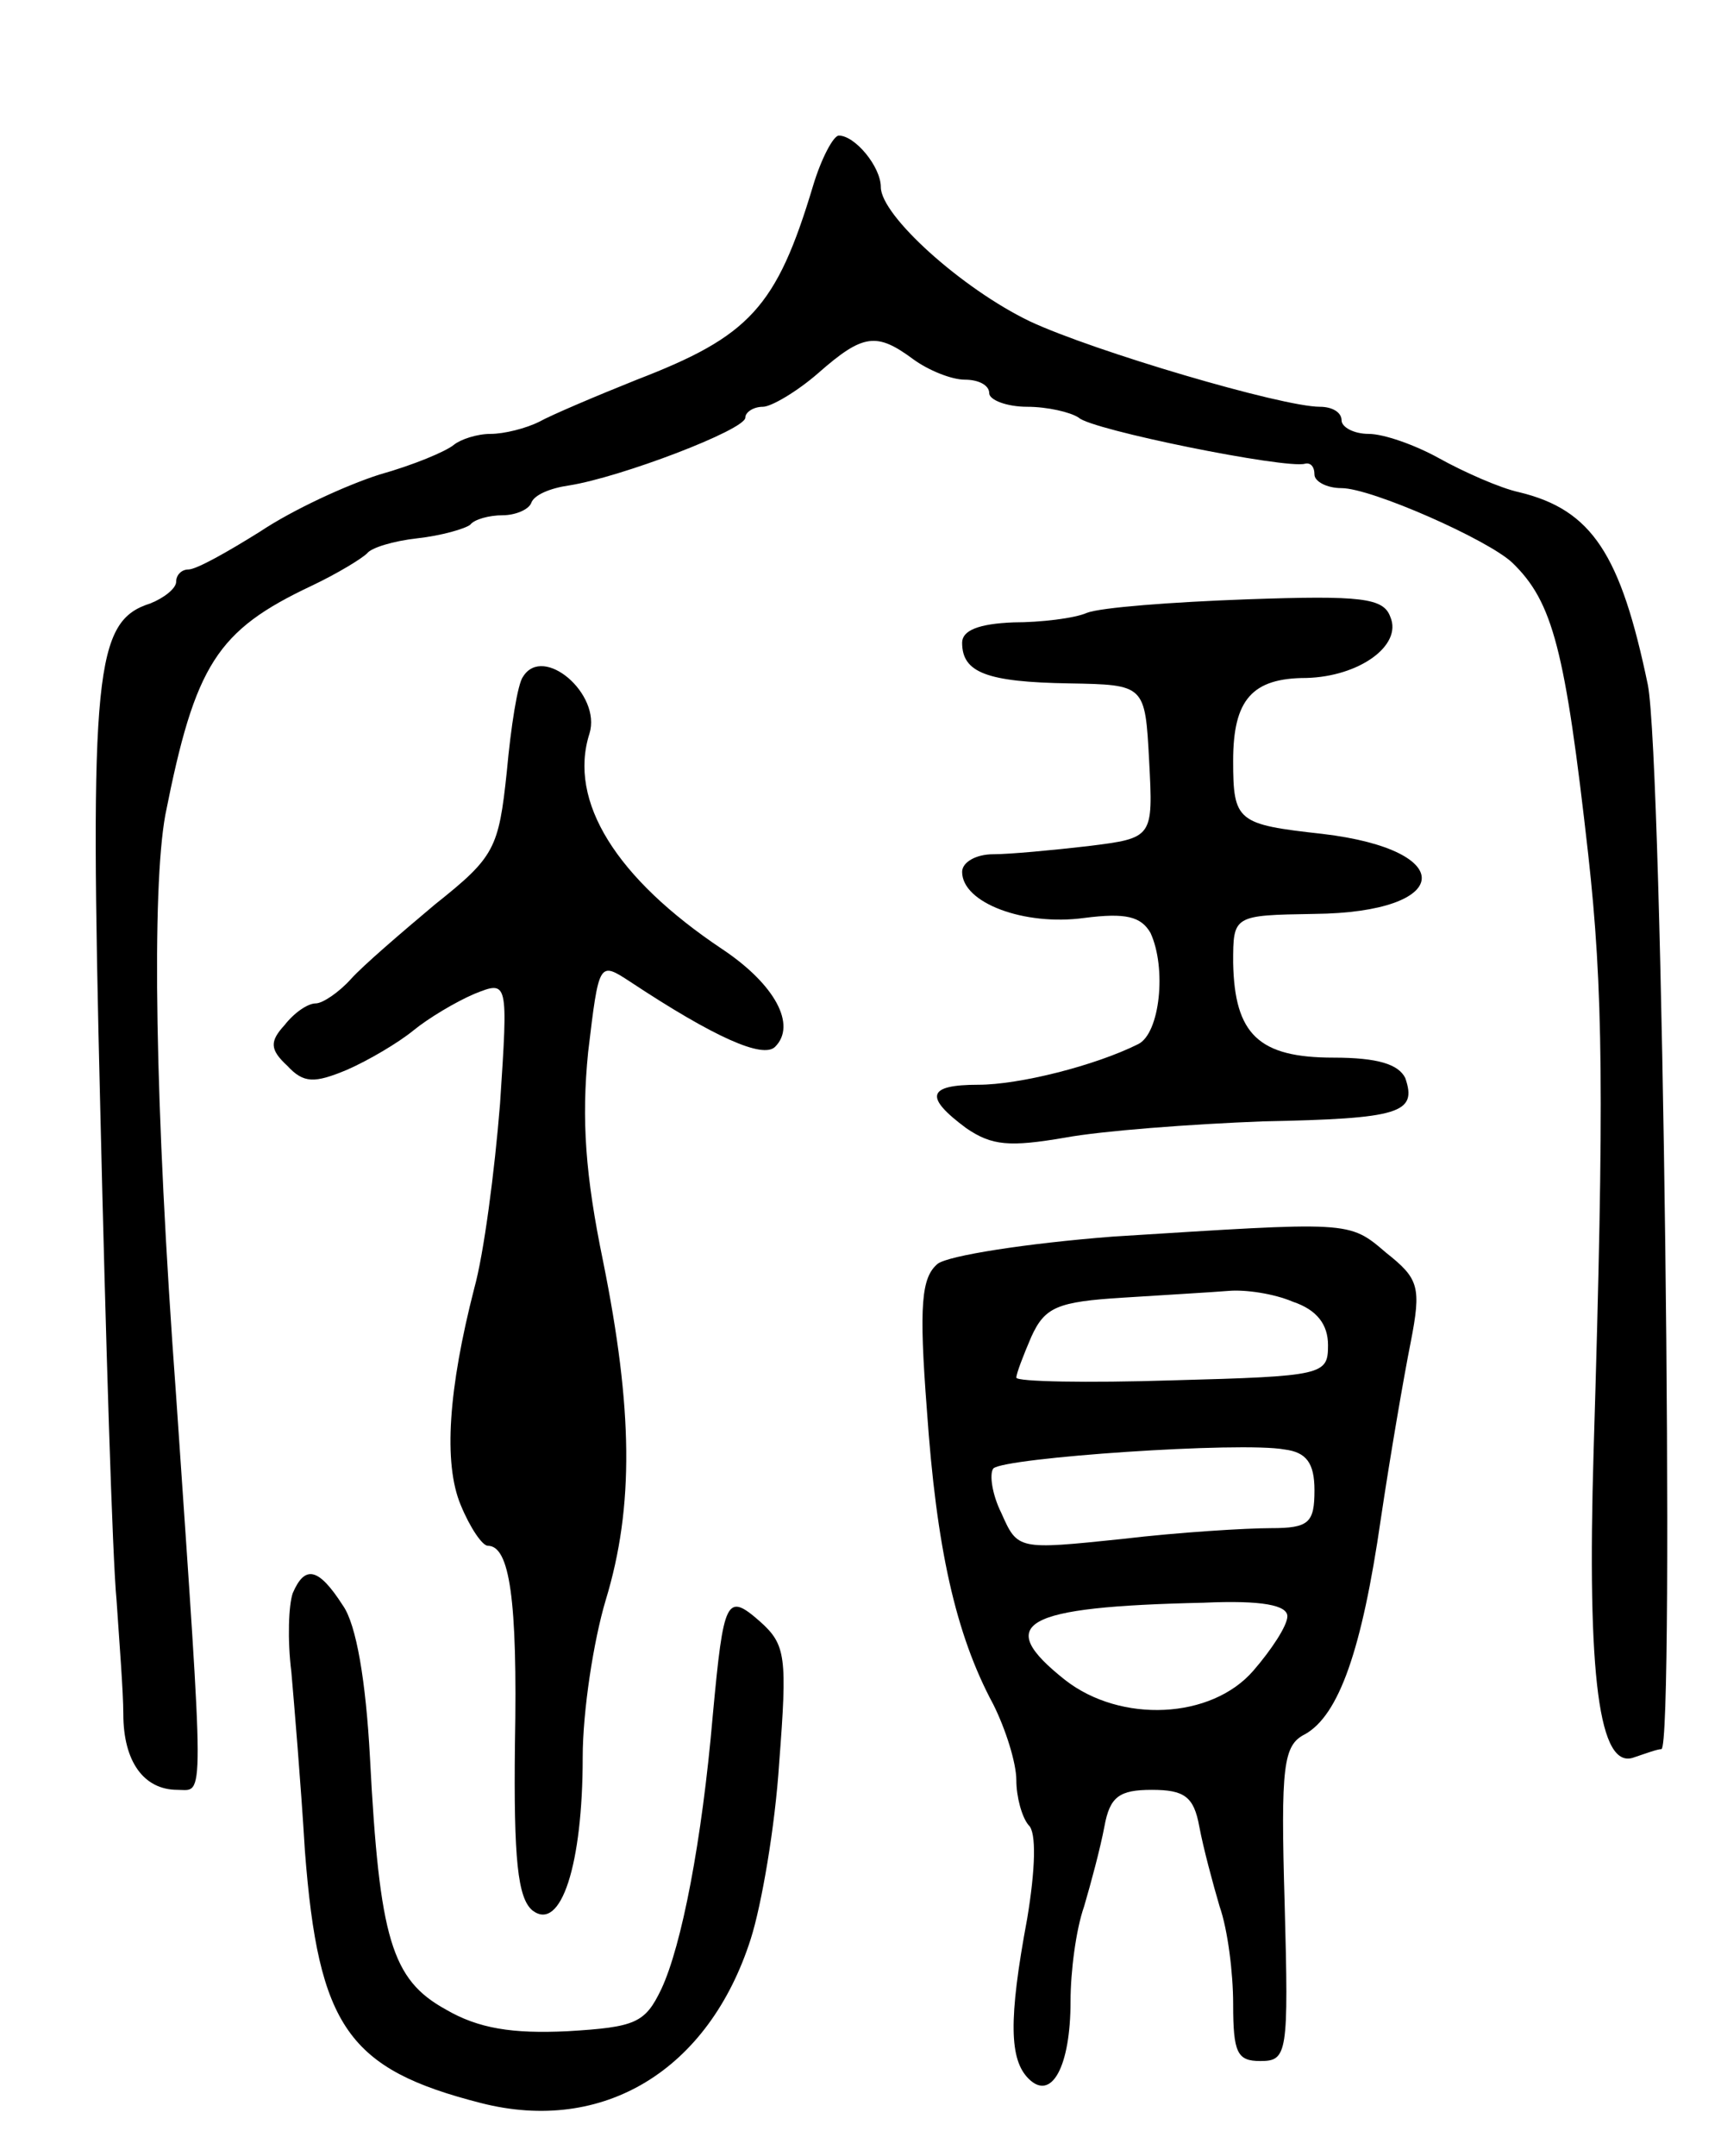 <svg version="1.0" xmlns="http://www.w3.org/2000/svg"
 width="127pt" height="159pt" viewBox="0 0 127 159"
 preserveAspectRatio="xMidYMid meet">
<g transform="translate(0,159) scale(0.1,-0.1)"
fill="#000000" stroke="none">
<path d="M600 1453 c-27 -90 -47 -111 -130 -143 -30 -12 -63 -26 -72 -31 -10
-5 -26 -9 -36 -9 -10 0 -22 -4 -27 -8 -6 -5 -30 -15 -55 -22 -25 -8 -64 -26
-88 -42 -24 -15 -47 -28 -53 -28 -5 0 -9 -4 -9 -9 0 -5 -9 -12 -19 -16 -41
-13 -45 -49 -37 -373 4 -169 9 -332 12 -362 2 -30 5 -68 5 -84 0 -35 15 -56
40 -56 20 0 20 -17 -1 290 -16 217 -18 374 -8 429 22 111 38 136 108 169 19 9
37 20 41 24 3 4 19 9 37 11 18 2 35 7 39 10 3 4 14 7 24 7 9 0 19 4 21 9 2 6
14 11 28 13 38 6 130 41 130 50 0 4 6 8 13 8 6 0 25 11 41 25 33 29 43 30 70
10 11 -8 28 -15 38 -15 10 0 18 -4 18 -10 0 -5 13 -10 28 -10 15 0 32 -4 38
-8 9 -9 153 -38 167 -34 4 1 7 -2 7 -8 0 -5 9 -10 20 -10 22 0 108 -38 126
-55 30 -29 39 -64 56 -215 11 -99 12 -177 4 -440 -5 -167 4 -236 30 -226 9 3
17 6 20 6 10 0 1 730 -10 785 -20 96 -41 129 -95 142 -14 3 -41 15 -59 25 -18
10 -41 18 -52 18 -11 0 -20 5 -20 10 0 6 -7 10 -16 10 -28 0 -167 41 -214 63
-50 24 -110 78 -110 99 0 15 -19 38 -31 38 -4 0 -13 -17 -19 -37z"/>
<path d="M802 1138 c-9 -4 -34 -7 -54 -7 -26 -1 -38 -6 -38 -15 0 -22 18 -29
79 -30 56 -1 56 -1 59 -57 3 -57 3 -57 -45 -63 -26 -3 -58 -6 -70 -6 -13 0
-23 -6 -23 -13 0 -23 46 -40 90 -34 31 4 42 1 49 -11 12 -26 7 -74 -9 -82 -32
-16 -88 -30 -118 -30 -38 0 -40 -9 -9 -32 19 -13 32 -14 73 -7 27 5 93 10 146
12 101 2 114 6 105 32 -5 10 -20 15 -53 15 -55 0 -73 17 -74 70 0 35 0 35 60
36 102 1 107 47 6 59 -63 7 -66 9 -66 54 0 45 14 61 54 61 39 1 71 24 62 45
-5 14 -21 16 -106 13 -55 -2 -108 -6 -118 -10z"/>
<path d="M386 1091 c-4 -5 -9 -37 -12 -70 -6 -57 -9 -63 -53 -98 -25 -21 -53
-45 -62 -55 -9 -10 -21 -18 -26 -18 -6 0 -16 -7 -23 -16 -11 -12 -11 -18 2
-30 12 -13 20 -13 44 -3 16 7 38 20 49 29 11 9 31 21 45 27 25 10 25 10 19
-81 -4 -50 -12 -111 -19 -136 -19 -74 -23 -129 -10 -160 7 -17 16 -30 20 -30
16 0 22 -39 20 -146 -1 -85 2 -114 13 -123 21 -16 37 34 37 113 0 34 8 86 17
116 21 69 20 141 -2 250 -13 63 -16 104 -11 154 8 67 8 67 31 52 62 -41 98
-57 107 -48 16 16 0 46 -39 72 -78 52 -114 109 -98 159 9 29 -34 66 -49 42z"/>
<path d="M821 678 c-64 -5 -121 -14 -129 -20 -12 -10 -14 -30 -8 -108 7 -101
21 -165 49 -217 9 -18 17 -43 17 -56 0 -12 4 -27 9 -33 6 -5 5 -33 -1 -69 -14
-75 -13 -104 1 -118 17 -17 31 9 31 57 0 22 4 53 10 70 5 17 12 43 15 59 4 22
11 27 35 27 24 0 31 -5 35 -27 3 -16 10 -42 15 -59 6 -17 10 -49 10 -72 0 -36
3 -42 20 -42 20 0 21 5 18 116 -3 102 -1 117 15 125 25 14 42 62 56 159 7 47
17 105 22 130 8 41 6 47 -18 66 -28 24 -26 23 -202 12z m133 -48 c18 -6 26
-17 26 -32 0 -22 -3 -23 -115 -26 -63 -2 -115 -1 -115 2 0 3 5 16 11 30 10 22
19 26 68 29 31 2 66 4 78 5 12 1 33 -2 47 -8z m16 -139 c0 -24 -4 -28 -32 -28
-18 0 -68 -3 -110 -8 -77 -8 -77 -8 -89 19 -7 14 -9 29 -6 33 8 8 183 20 215
14 16 -2 22 -10 22 -30z m-20 -93 c0 -7 -12 -25 -25 -40 -31 -36 -98 -39 -139
-7 -53 42 -32 54 102 57 44 2 62 -2 62 -10z"/>
<path d="M216 415 c-3 -9 -4 -34 -1 -58 2 -23 7 -82 10 -132 10 -130 32 -161
130 -186 90 -23 168 24 199 121 8 25 18 83 21 130 6 78 5 87 -14 104 -25 22
-27 17 -35 -69 -8 -93 -23 -170 -38 -202 -12 -25 -19 -28 -69 -31 -41 -2 -66
2 -90 16 -40 22 -49 52 -56 186 -3 56 -10 98 -20 112 -18 28 -28 30 -37 9z"/>
</g>
</svg>
